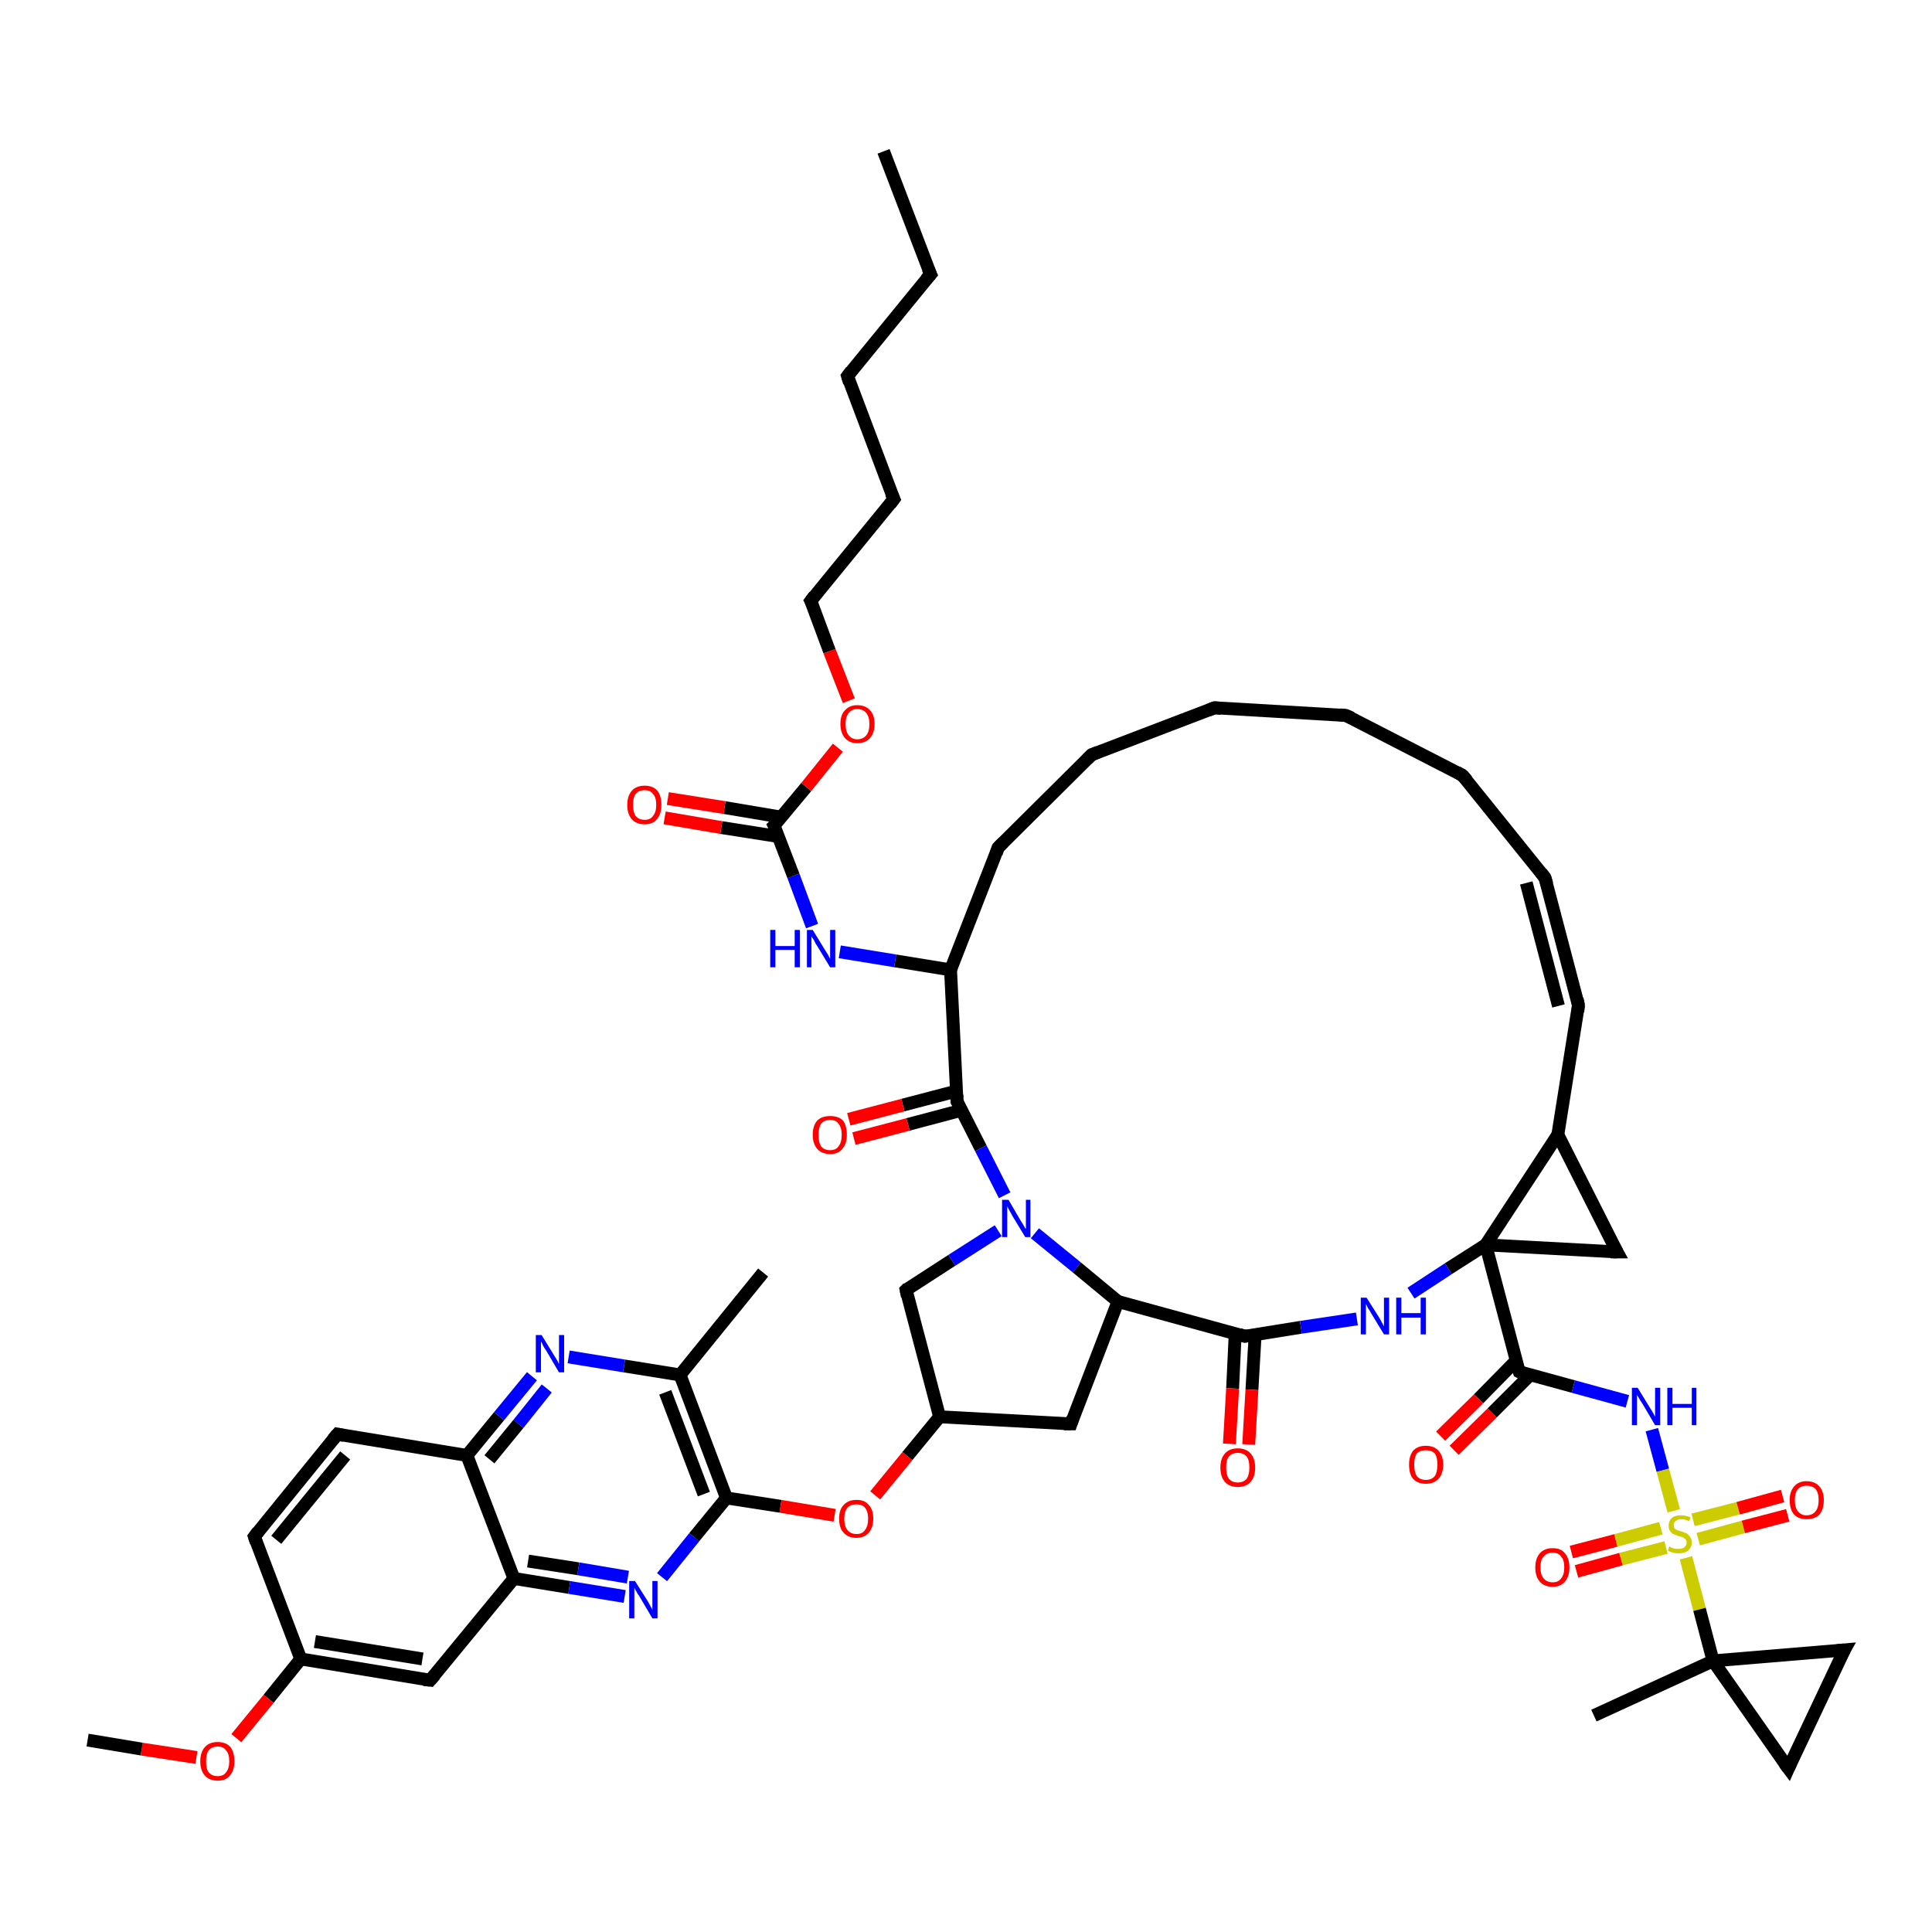 <?xml version='1.0' encoding='iso-8859-1'?>
<svg version='1.1' baseProfile='full'
              xmlns='http://www.w3.org/2000/svg'
                      xmlns:rdkit='http://www.rdkit.org/xml'
                      xmlns:xlink='http://www.w3.org/1999/xlink'
                  xml:space='preserve'
width='300px' height='300px' viewBox='0 0 300 300'>
<!-- END OF HEADER -->
<rect style='opacity:1.0;fill:#FFFFFF;stroke:none' width='300.0' height='300.0' x='0.0' y='0.0'> </rect>
<path class='bond-0 atom-0 atom-1' d='M 112.8,232.6 L 105.6,213.5' style='fill:none;fill-rule:evenodd;stroke:#000000;stroke-width:2.0px;stroke-linecap:butt;stroke-linejoin:miter;stroke-opacity:1' />
<path class='bond-0 atom-0 atom-1' d='M 109.3,232.0 L 103.3,216.2' style='fill:none;fill-rule:evenodd;stroke:#000000;stroke-width:2.0px;stroke-linecap:butt;stroke-linejoin:miter;stroke-opacity:1' />
<path class='bond-1 atom-1 atom-2' d='M 105.6,213.5 L 118.5,197.6' style='fill:none;fill-rule:evenodd;stroke:#000000;stroke-width:2.0px;stroke-linecap:butt;stroke-linejoin:miter;stroke-opacity:1' />
<path class='bond-2 atom-1 atom-3' d='M 105.6,213.5 L 96.9,212.1' style='fill:none;fill-rule:evenodd;stroke:#000000;stroke-width:2.0px;stroke-linecap:butt;stroke-linejoin:miter;stroke-opacity:1' />
<path class='bond-2 atom-1 atom-3' d='M 96.9,212.1 L 88.3,210.7' style='fill:none;fill-rule:evenodd;stroke:#0000FF;stroke-width:2.0px;stroke-linecap:butt;stroke-linejoin:miter;stroke-opacity:1' />
<path class='bond-3 atom-3 atom-4' d='M 82.6,213.7 L 77.5,219.9' style='fill:none;fill-rule:evenodd;stroke:#0000FF;stroke-width:2.0px;stroke-linecap:butt;stroke-linejoin:miter;stroke-opacity:1' />
<path class='bond-3 atom-3 atom-4' d='M 77.5,219.9 L 72.5,226.0' style='fill:none;fill-rule:evenodd;stroke:#000000;stroke-width:2.0px;stroke-linecap:butt;stroke-linejoin:miter;stroke-opacity:1' />
<path class='bond-3 atom-3 atom-4' d='M 84.9,215.6 L 80.5,221.1' style='fill:none;fill-rule:evenodd;stroke:#0000FF;stroke-width:2.0px;stroke-linecap:butt;stroke-linejoin:miter;stroke-opacity:1' />
<path class='bond-3 atom-3 atom-4' d='M 80.5,221.1 L 76.0,226.6' style='fill:none;fill-rule:evenodd;stroke:#000000;stroke-width:2.0px;stroke-linecap:butt;stroke-linejoin:miter;stroke-opacity:1' />
<path class='bond-4 atom-4 atom-5' d='M 72.5,226.0 L 79.8,245.1' style='fill:none;fill-rule:evenodd;stroke:#000000;stroke-width:2.0px;stroke-linecap:butt;stroke-linejoin:miter;stroke-opacity:1' />
<path class='bond-5 atom-5 atom-6' d='M 79.8,245.1 L 66.8,260.9' style='fill:none;fill-rule:evenodd;stroke:#000000;stroke-width:2.0px;stroke-linecap:butt;stroke-linejoin:miter;stroke-opacity:1' />
<path class='bond-6 atom-6 atom-7' d='M 66.8,260.9 L 46.7,257.6' style='fill:none;fill-rule:evenodd;stroke:#000000;stroke-width:2.0px;stroke-linecap:butt;stroke-linejoin:miter;stroke-opacity:1' />
<path class='bond-6 atom-6 atom-7' d='M 65.6,257.6 L 48.9,254.9' style='fill:none;fill-rule:evenodd;stroke:#000000;stroke-width:2.0px;stroke-linecap:butt;stroke-linejoin:miter;stroke-opacity:1' />
<path class='bond-7 atom-7 atom-8' d='M 46.7,257.6 L 39.5,238.6' style='fill:none;fill-rule:evenodd;stroke:#000000;stroke-width:2.0px;stroke-linecap:butt;stroke-linejoin:miter;stroke-opacity:1' />
<path class='bond-8 atom-8 atom-9' d='M 39.5,238.6 L 52.4,222.7' style='fill:none;fill-rule:evenodd;stroke:#000000;stroke-width:2.0px;stroke-linecap:butt;stroke-linejoin:miter;stroke-opacity:1' />
<path class='bond-8 atom-8 atom-9' d='M 42.9,239.1 L 53.6,226.0' style='fill:none;fill-rule:evenodd;stroke:#000000;stroke-width:2.0px;stroke-linecap:butt;stroke-linejoin:miter;stroke-opacity:1' />
<path class='bond-9 atom-7 atom-10' d='M 46.7,257.6 L 41.7,263.8' style='fill:none;fill-rule:evenodd;stroke:#000000;stroke-width:2.0px;stroke-linecap:butt;stroke-linejoin:miter;stroke-opacity:1' />
<path class='bond-9 atom-7 atom-10' d='M 41.7,263.8 L 36.7,269.9' style='fill:none;fill-rule:evenodd;stroke:#FF0000;stroke-width:2.0px;stroke-linecap:butt;stroke-linejoin:miter;stroke-opacity:1' />
<path class='bond-10 atom-10 atom-11' d='M 30.5,272.9 L 22.0,271.6' style='fill:none;fill-rule:evenodd;stroke:#FF0000;stroke-width:2.0px;stroke-linecap:butt;stroke-linejoin:miter;stroke-opacity:1' />
<path class='bond-10 atom-10 atom-11' d='M 22.0,271.6 L 13.6,270.2' style='fill:none;fill-rule:evenodd;stroke:#000000;stroke-width:2.0px;stroke-linecap:butt;stroke-linejoin:miter;stroke-opacity:1' />
<path class='bond-11 atom-5 atom-12' d='M 79.8,245.1 L 88.4,246.5' style='fill:none;fill-rule:evenodd;stroke:#000000;stroke-width:2.0px;stroke-linecap:butt;stroke-linejoin:miter;stroke-opacity:1' />
<path class='bond-11 atom-5 atom-12' d='M 88.4,246.5 L 97.0,247.9' style='fill:none;fill-rule:evenodd;stroke:#0000FF;stroke-width:2.0px;stroke-linecap:butt;stroke-linejoin:miter;stroke-opacity:1' />
<path class='bond-11 atom-5 atom-12' d='M 82.0,242.4 L 89.8,243.6' style='fill:none;fill-rule:evenodd;stroke:#000000;stroke-width:2.0px;stroke-linecap:butt;stroke-linejoin:miter;stroke-opacity:1' />
<path class='bond-11 atom-5 atom-12' d='M 89.8,243.6 L 97.5,244.9' style='fill:none;fill-rule:evenodd;stroke:#0000FF;stroke-width:2.0px;stroke-linecap:butt;stroke-linejoin:miter;stroke-opacity:1' />
<path class='bond-12 atom-0 atom-13' d='M 112.8,232.6 L 121.2,233.9' style='fill:none;fill-rule:evenodd;stroke:#000000;stroke-width:2.0px;stroke-linecap:butt;stroke-linejoin:miter;stroke-opacity:1' />
<path class='bond-12 atom-0 atom-13' d='M 121.2,233.9 L 129.6,235.3' style='fill:none;fill-rule:evenodd;stroke:#FF0000;stroke-width:2.0px;stroke-linecap:butt;stroke-linejoin:miter;stroke-opacity:1' />
<path class='bond-13 atom-13 atom-14' d='M 135.9,232.2 L 140.9,226.1' style='fill:none;fill-rule:evenodd;stroke:#FF0000;stroke-width:2.0px;stroke-linecap:butt;stroke-linejoin:miter;stroke-opacity:1' />
<path class='bond-13 atom-13 atom-14' d='M 140.9,226.1 L 145.9,220.0' style='fill:none;fill-rule:evenodd;stroke:#000000;stroke-width:2.0px;stroke-linecap:butt;stroke-linejoin:miter;stroke-opacity:1' />
<path class='bond-14 atom-14 atom-15' d='M 145.9,220.0 L 166.3,221.1' style='fill:none;fill-rule:evenodd;stroke:#000000;stroke-width:2.0px;stroke-linecap:butt;stroke-linejoin:miter;stroke-opacity:1' />
<path class='bond-15 atom-15 atom-16' d='M 166.3,221.1 L 173.6,202.1' style='fill:none;fill-rule:evenodd;stroke:#000000;stroke-width:2.0px;stroke-linecap:butt;stroke-linejoin:miter;stroke-opacity:1' />
<path class='bond-16 atom-16 atom-17' d='M 173.6,202.1 L 193.3,207.5' style='fill:none;fill-rule:evenodd;stroke:#000000;stroke-width:2.0px;stroke-linecap:butt;stroke-linejoin:miter;stroke-opacity:1' />
<path class='bond-17 atom-17 atom-18' d='M 193.3,207.5 L 202.0,206.1' style='fill:none;fill-rule:evenodd;stroke:#000000;stroke-width:2.0px;stroke-linecap:butt;stroke-linejoin:miter;stroke-opacity:1' />
<path class='bond-17 atom-17 atom-18' d='M 202.0,206.1 L 210.7,204.8' style='fill:none;fill-rule:evenodd;stroke:#0000FF;stroke-width:2.0px;stroke-linecap:butt;stroke-linejoin:miter;stroke-opacity:1' />
<path class='bond-18 atom-18 atom-19' d='M 219.1,200.8 L 224.9,197.0' style='fill:none;fill-rule:evenodd;stroke:#0000FF;stroke-width:2.0px;stroke-linecap:butt;stroke-linejoin:miter;stroke-opacity:1' />
<path class='bond-18 atom-18 atom-19' d='M 224.9,197.0 L 230.7,193.3' style='fill:none;fill-rule:evenodd;stroke:#000000;stroke-width:2.0px;stroke-linecap:butt;stroke-linejoin:miter;stroke-opacity:1' />
<path class='bond-19 atom-19 atom-20' d='M 230.7,193.3 L 235.9,213.0' style='fill:none;fill-rule:evenodd;stroke:#000000;stroke-width:2.0px;stroke-linecap:butt;stroke-linejoin:miter;stroke-opacity:1' />
<path class='bond-20 atom-20 atom-21' d='M 235.9,213.0 L 244.3,215.3' style='fill:none;fill-rule:evenodd;stroke:#000000;stroke-width:2.0px;stroke-linecap:butt;stroke-linejoin:miter;stroke-opacity:1' />
<path class='bond-20 atom-20 atom-21' d='M 244.3,215.3 L 252.7,217.6' style='fill:none;fill-rule:evenodd;stroke:#0000FF;stroke-width:2.0px;stroke-linecap:butt;stroke-linejoin:miter;stroke-opacity:1' />
<path class='bond-21 atom-21 atom-22' d='M 256.5,222.0 L 258.2,228.3' style='fill:none;fill-rule:evenodd;stroke:#0000FF;stroke-width:2.0px;stroke-linecap:butt;stroke-linejoin:miter;stroke-opacity:1' />
<path class='bond-21 atom-21 atom-22' d='M 258.2,228.3 L 259.9,234.6' style='fill:none;fill-rule:evenodd;stroke:#CCCC00;stroke-width:2.0px;stroke-linecap:butt;stroke-linejoin:miter;stroke-opacity:1' />
<path class='bond-22 atom-22 atom-23' d='M 261.8,241.9 L 263.9,249.9' style='fill:none;fill-rule:evenodd;stroke:#CCCC00;stroke-width:2.0px;stroke-linecap:butt;stroke-linejoin:miter;stroke-opacity:1' />
<path class='bond-22 atom-22 atom-23' d='M 263.9,249.9 L 266.0,257.9' style='fill:none;fill-rule:evenodd;stroke:#000000;stroke-width:2.0px;stroke-linecap:butt;stroke-linejoin:miter;stroke-opacity:1' />
<path class='bond-23 atom-23 atom-24' d='M 266.0,257.9 L 277.7,274.6' style='fill:none;fill-rule:evenodd;stroke:#000000;stroke-width:2.0px;stroke-linecap:butt;stroke-linejoin:miter;stroke-opacity:1' />
<path class='bond-24 atom-24 atom-25' d='M 277.7,274.6 L 286.4,256.2' style='fill:none;fill-rule:evenodd;stroke:#000000;stroke-width:2.0px;stroke-linecap:butt;stroke-linejoin:miter;stroke-opacity:1' />
<path class='bond-25 atom-23 atom-26' d='M 266.0,257.9 L 247.5,266.4' style='fill:none;fill-rule:evenodd;stroke:#000000;stroke-width:2.0px;stroke-linecap:butt;stroke-linejoin:miter;stroke-opacity:1' />
<path class='bond-26 atom-22 atom-27' d='M 257.9,237.3 L 250.9,239.2' style='fill:none;fill-rule:evenodd;stroke:#CCCC00;stroke-width:2.0px;stroke-linecap:butt;stroke-linejoin:miter;stroke-opacity:1' />
<path class='bond-26 atom-22 atom-27' d='M 250.9,239.2 L 244.0,241.0' style='fill:none;fill-rule:evenodd;stroke:#FF0000;stroke-width:2.0px;stroke-linecap:butt;stroke-linejoin:miter;stroke-opacity:1' />
<path class='bond-26 atom-22 atom-27' d='M 258.7,240.3 L 251.7,242.1' style='fill:none;fill-rule:evenodd;stroke:#CCCC00;stroke-width:2.0px;stroke-linecap:butt;stroke-linejoin:miter;stroke-opacity:1' />
<path class='bond-26 atom-22 atom-27' d='M 251.7,242.1 L 244.8,244.0' style='fill:none;fill-rule:evenodd;stroke:#FF0000;stroke-width:2.0px;stroke-linecap:butt;stroke-linejoin:miter;stroke-opacity:1' />
<path class='bond-27 atom-22 atom-28' d='M 263.7,239.0 L 270.7,237.1' style='fill:none;fill-rule:evenodd;stroke:#CCCC00;stroke-width:2.0px;stroke-linecap:butt;stroke-linejoin:miter;stroke-opacity:1' />
<path class='bond-27 atom-22 atom-28' d='M 270.7,237.1 L 277.6,235.3' style='fill:none;fill-rule:evenodd;stroke:#FF0000;stroke-width:2.0px;stroke-linecap:butt;stroke-linejoin:miter;stroke-opacity:1' />
<path class='bond-27 atom-22 atom-28' d='M 262.9,236.0 L 269.9,234.2' style='fill:none;fill-rule:evenodd;stroke:#CCCC00;stroke-width:2.0px;stroke-linecap:butt;stroke-linejoin:miter;stroke-opacity:1' />
<path class='bond-27 atom-22 atom-28' d='M 269.9,234.2 L 276.8,232.3' style='fill:none;fill-rule:evenodd;stroke:#FF0000;stroke-width:2.0px;stroke-linecap:butt;stroke-linejoin:miter;stroke-opacity:1' />
<path class='bond-28 atom-20 atom-29' d='M 235.4,211.3 L 229.6,217.2' style='fill:none;fill-rule:evenodd;stroke:#000000;stroke-width:2.0px;stroke-linecap:butt;stroke-linejoin:miter;stroke-opacity:1' />
<path class='bond-28 atom-20 atom-29' d='M 229.6,217.2 L 223.7,223.0' style='fill:none;fill-rule:evenodd;stroke:#FF0000;stroke-width:2.0px;stroke-linecap:butt;stroke-linejoin:miter;stroke-opacity:1' />
<path class='bond-28 atom-20 atom-29' d='M 237.6,213.5 L 231.7,219.4' style='fill:none;fill-rule:evenodd;stroke:#000000;stroke-width:2.0px;stroke-linecap:butt;stroke-linejoin:miter;stroke-opacity:1' />
<path class='bond-28 atom-20 atom-29' d='M 231.7,219.4 L 225.8,225.2' style='fill:none;fill-rule:evenodd;stroke:#FF0000;stroke-width:2.0px;stroke-linecap:butt;stroke-linejoin:miter;stroke-opacity:1' />
<path class='bond-29 atom-19 atom-30' d='M 230.7,193.3 L 241.9,176.2' style='fill:none;fill-rule:evenodd;stroke:#000000;stroke-width:2.0px;stroke-linecap:butt;stroke-linejoin:miter;stroke-opacity:1' />
<path class='bond-30 atom-30 atom-31' d='M 241.9,176.2 L 245.1,156.1' style='fill:none;fill-rule:evenodd;stroke:#000000;stroke-width:2.0px;stroke-linecap:butt;stroke-linejoin:miter;stroke-opacity:1' />
<path class='bond-31 atom-31 atom-32' d='M 245.1,156.1 L 239.9,136.3' style='fill:none;fill-rule:evenodd;stroke:#000000;stroke-width:2.0px;stroke-linecap:butt;stroke-linejoin:miter;stroke-opacity:1' />
<path class='bond-31 atom-31 atom-32' d='M 242.0,156.2 L 237.0,137.1' style='fill:none;fill-rule:evenodd;stroke:#000000;stroke-width:2.0px;stroke-linecap:butt;stroke-linejoin:miter;stroke-opacity:1' />
<path class='bond-32 atom-32 atom-33' d='M 239.9,136.3 L 227.1,120.4' style='fill:none;fill-rule:evenodd;stroke:#000000;stroke-width:2.0px;stroke-linecap:butt;stroke-linejoin:miter;stroke-opacity:1' />
<path class='bond-33 atom-33 atom-34' d='M 227.1,120.4 L 209.0,111.1' style='fill:none;fill-rule:evenodd;stroke:#000000;stroke-width:2.0px;stroke-linecap:butt;stroke-linejoin:miter;stroke-opacity:1' />
<path class='bond-34 atom-34 atom-35' d='M 209.0,111.1 L 188.6,109.9' style='fill:none;fill-rule:evenodd;stroke:#000000;stroke-width:2.0px;stroke-linecap:butt;stroke-linejoin:miter;stroke-opacity:1' />
<path class='bond-35 atom-35 atom-36' d='M 188.6,109.9 L 169.5,117.2' style='fill:none;fill-rule:evenodd;stroke:#000000;stroke-width:2.0px;stroke-linecap:butt;stroke-linejoin:miter;stroke-opacity:1' />
<path class='bond-36 atom-36 atom-37' d='M 169.5,117.2 L 155.0,131.6' style='fill:none;fill-rule:evenodd;stroke:#000000;stroke-width:2.0px;stroke-linecap:butt;stroke-linejoin:miter;stroke-opacity:1' />
<path class='bond-37 atom-37 atom-38' d='M 155.0,131.6 L 147.6,150.6' style='fill:none;fill-rule:evenodd;stroke:#000000;stroke-width:2.0px;stroke-linecap:butt;stroke-linejoin:miter;stroke-opacity:1' />
<path class='bond-38 atom-38 atom-39' d='M 147.6,150.6 L 148.6,171.0' style='fill:none;fill-rule:evenodd;stroke:#000000;stroke-width:2.0px;stroke-linecap:butt;stroke-linejoin:miter;stroke-opacity:1' />
<path class='bond-39 atom-39 atom-40' d='M 148.6,171.0 L 152.3,178.3' style='fill:none;fill-rule:evenodd;stroke:#000000;stroke-width:2.0px;stroke-linecap:butt;stroke-linejoin:miter;stroke-opacity:1' />
<path class='bond-39 atom-39 atom-40' d='M 152.3,178.3 L 156.0,185.6' style='fill:none;fill-rule:evenodd;stroke:#0000FF;stroke-width:2.0px;stroke-linecap:butt;stroke-linejoin:miter;stroke-opacity:1' />
<path class='bond-40 atom-40 atom-41' d='M 155.0,191.1 L 147.8,195.7' style='fill:none;fill-rule:evenodd;stroke:#0000FF;stroke-width:2.0px;stroke-linecap:butt;stroke-linejoin:miter;stroke-opacity:1' />
<path class='bond-40 atom-40 atom-41' d='M 147.8,195.7 L 140.7,200.3' style='fill:none;fill-rule:evenodd;stroke:#000000;stroke-width:2.0px;stroke-linecap:butt;stroke-linejoin:miter;stroke-opacity:1' />
<path class='bond-41 atom-39 atom-42' d='M 148.6,169.4 L 140.2,171.6' style='fill:none;fill-rule:evenodd;stroke:#000000;stroke-width:2.0px;stroke-linecap:butt;stroke-linejoin:miter;stroke-opacity:1' />
<path class='bond-41 atom-39 atom-42' d='M 140.2,171.6 L 131.8,173.8' style='fill:none;fill-rule:evenodd;stroke:#FF0000;stroke-width:2.0px;stroke-linecap:butt;stroke-linejoin:miter;stroke-opacity:1' />
<path class='bond-41 atom-39 atom-42' d='M 149.3,172.4 L 141.0,174.6' style='fill:none;fill-rule:evenodd;stroke:#000000;stroke-width:2.0px;stroke-linecap:butt;stroke-linejoin:miter;stroke-opacity:1' />
<path class='bond-41 atom-39 atom-42' d='M 141.0,174.6 L 132.6,176.8' style='fill:none;fill-rule:evenodd;stroke:#FF0000;stroke-width:2.0px;stroke-linecap:butt;stroke-linejoin:miter;stroke-opacity:1' />
<path class='bond-42 atom-38 atom-43' d='M 147.6,150.6 L 139.0,149.2' style='fill:none;fill-rule:evenodd;stroke:#000000;stroke-width:2.0px;stroke-linecap:butt;stroke-linejoin:miter;stroke-opacity:1' />
<path class='bond-42 atom-38 atom-43' d='M 139.0,149.2 L 130.4,147.8' style='fill:none;fill-rule:evenodd;stroke:#0000FF;stroke-width:2.0px;stroke-linecap:butt;stroke-linejoin:miter;stroke-opacity:1' />
<path class='bond-43 atom-43 atom-44' d='M 126.1,143.8 L 123.2,136.0' style='fill:none;fill-rule:evenodd;stroke:#0000FF;stroke-width:2.0px;stroke-linecap:butt;stroke-linejoin:miter;stroke-opacity:1' />
<path class='bond-43 atom-43 atom-44' d='M 123.2,136.0 L 120.2,128.2' style='fill:none;fill-rule:evenodd;stroke:#000000;stroke-width:2.0px;stroke-linecap:butt;stroke-linejoin:miter;stroke-opacity:1' />
<path class='bond-44 atom-44 atom-45' d='M 121.4,126.9 L 112.5,125.4' style='fill:none;fill-rule:evenodd;stroke:#000000;stroke-width:2.0px;stroke-linecap:butt;stroke-linejoin:miter;stroke-opacity:1' />
<path class='bond-44 atom-44 atom-45' d='M 112.5,125.4 L 103.7,124.0' style='fill:none;fill-rule:evenodd;stroke:#FF0000;stroke-width:2.0px;stroke-linecap:butt;stroke-linejoin:miter;stroke-opacity:1' />
<path class='bond-44 atom-44 atom-45' d='M 120.9,129.9 L 112.0,128.5' style='fill:none;fill-rule:evenodd;stroke:#000000;stroke-width:2.0px;stroke-linecap:butt;stroke-linejoin:miter;stroke-opacity:1' />
<path class='bond-44 atom-44 atom-45' d='M 112.0,128.5 L 103.2,127.0' style='fill:none;fill-rule:evenodd;stroke:#FF0000;stroke-width:2.0px;stroke-linecap:butt;stroke-linejoin:miter;stroke-opacity:1' />
<path class='bond-45 atom-44 atom-46' d='M 120.2,128.2 L 125.2,122.2' style='fill:none;fill-rule:evenodd;stroke:#000000;stroke-width:2.0px;stroke-linecap:butt;stroke-linejoin:miter;stroke-opacity:1' />
<path class='bond-45 atom-44 atom-46' d='M 125.2,122.2 L 130.1,116.1' style='fill:none;fill-rule:evenodd;stroke:#FF0000;stroke-width:2.0px;stroke-linecap:butt;stroke-linejoin:miter;stroke-opacity:1' />
<path class='bond-46 atom-46 atom-47' d='M 131.8,108.8 L 128.8,101.1' style='fill:none;fill-rule:evenodd;stroke:#FF0000;stroke-width:2.0px;stroke-linecap:butt;stroke-linejoin:miter;stroke-opacity:1' />
<path class='bond-46 atom-46 atom-47' d='M 128.8,101.1 L 125.9,93.3' style='fill:none;fill-rule:evenodd;stroke:#000000;stroke-width:2.0px;stroke-linecap:butt;stroke-linejoin:miter;stroke-opacity:1' />
<path class='bond-47 atom-47 atom-48' d='M 125.9,93.3 L 138.8,77.5' style='fill:none;fill-rule:evenodd;stroke:#000000;stroke-width:2.0px;stroke-linecap:butt;stroke-linejoin:miter;stroke-opacity:1' />
<path class='bond-48 atom-48 atom-49' d='M 138.8,77.5 L 131.6,58.4' style='fill:none;fill-rule:evenodd;stroke:#000000;stroke-width:2.0px;stroke-linecap:butt;stroke-linejoin:miter;stroke-opacity:1' />
<path class='bond-49 atom-49 atom-50' d='M 131.6,58.4 L 144.5,42.6' style='fill:none;fill-rule:evenodd;stroke:#000000;stroke-width:2.0px;stroke-linecap:butt;stroke-linejoin:miter;stroke-opacity:1' />
<path class='bond-50 atom-50 atom-51' d='M 144.5,42.6 L 137.2,23.5' style='fill:none;fill-rule:evenodd;stroke:#000000;stroke-width:2.0px;stroke-linecap:butt;stroke-linejoin:miter;stroke-opacity:1' />
<path class='bond-51 atom-30 atom-52' d='M 241.9,176.2 L 251.1,194.4' style='fill:none;fill-rule:evenodd;stroke:#000000;stroke-width:2.0px;stroke-linecap:butt;stroke-linejoin:miter;stroke-opacity:1' />
<path class='bond-52 atom-17 atom-53' d='M 191.8,207.1 L 191.4,215.6' style='fill:none;fill-rule:evenodd;stroke:#000000;stroke-width:2.0px;stroke-linecap:butt;stroke-linejoin:miter;stroke-opacity:1' />
<path class='bond-52 atom-17 atom-53' d='M 191.4,215.6 L 190.9,224.2' style='fill:none;fill-rule:evenodd;stroke:#FF0000;stroke-width:2.0px;stroke-linecap:butt;stroke-linejoin:miter;stroke-opacity:1' />
<path class='bond-52 atom-17 atom-53' d='M 194.9,207.2 L 194.4,215.8' style='fill:none;fill-rule:evenodd;stroke:#000000;stroke-width:2.0px;stroke-linecap:butt;stroke-linejoin:miter;stroke-opacity:1' />
<path class='bond-52 atom-17 atom-53' d='M 194.4,215.8 L 193.9,224.3' style='fill:none;fill-rule:evenodd;stroke:#FF0000;stroke-width:2.0px;stroke-linecap:butt;stroke-linejoin:miter;stroke-opacity:1' />
<path class='bond-53 atom-9 atom-4' d='M 52.4,222.7 L 72.5,226.0' style='fill:none;fill-rule:evenodd;stroke:#000000;stroke-width:2.0px;stroke-linecap:butt;stroke-linejoin:miter;stroke-opacity:1' />
<path class='bond-54 atom-12 atom-0' d='M 102.8,244.9 L 107.8,238.7' style='fill:none;fill-rule:evenodd;stroke:#0000FF;stroke-width:2.0px;stroke-linecap:butt;stroke-linejoin:miter;stroke-opacity:1' />
<path class='bond-54 atom-12 atom-0' d='M 107.8,238.7 L 112.8,232.6' style='fill:none;fill-rule:evenodd;stroke:#000000;stroke-width:2.0px;stroke-linecap:butt;stroke-linejoin:miter;stroke-opacity:1' />
<path class='bond-55 atom-25 atom-23' d='M 286.4,256.2 L 266.0,257.9' style='fill:none;fill-rule:evenodd;stroke:#000000;stroke-width:2.0px;stroke-linecap:butt;stroke-linejoin:miter;stroke-opacity:1' />
<path class='bond-56 atom-41 atom-14' d='M 140.7,200.3 L 145.9,220.0' style='fill:none;fill-rule:evenodd;stroke:#000000;stroke-width:2.0px;stroke-linecap:butt;stroke-linejoin:miter;stroke-opacity:1' />
<path class='bond-57 atom-40 atom-16' d='M 160.7,191.5 L 167.2,196.8' style='fill:none;fill-rule:evenodd;stroke:#0000FF;stroke-width:2.0px;stroke-linecap:butt;stroke-linejoin:miter;stroke-opacity:1' />
<path class='bond-57 atom-40 atom-16' d='M 167.2,196.8 L 173.6,202.1' style='fill:none;fill-rule:evenodd;stroke:#000000;stroke-width:2.0px;stroke-linecap:butt;stroke-linejoin:miter;stroke-opacity:1' />
<path class='bond-58 atom-52 atom-19' d='M 251.1,194.4 L 230.7,193.3' style='fill:none;fill-rule:evenodd;stroke:#000000;stroke-width:2.0px;stroke-linecap:butt;stroke-linejoin:miter;stroke-opacity:1' />
<path d='M 67.5,260.1 L 66.8,260.9 L 65.8,260.8' style='fill:none;stroke:#000000;stroke-width:2.0px;stroke-linecap:butt;stroke-linejoin:miter;stroke-opacity:1;' />
<path d='M 39.8,239.5 L 39.5,238.6 L 40.1,237.8' style='fill:none;stroke:#000000;stroke-width:2.0px;stroke-linecap:butt;stroke-linejoin:miter;stroke-opacity:1;' />
<path d='M 51.7,223.5 L 52.4,222.7 L 53.4,222.9' style='fill:none;stroke:#000000;stroke-width:2.0px;stroke-linecap:butt;stroke-linejoin:miter;stroke-opacity:1;' />
<path d='M 165.2,221.1 L 166.3,221.1 L 166.6,220.2' style='fill:none;stroke:#000000;stroke-width:2.0px;stroke-linecap:butt;stroke-linejoin:miter;stroke-opacity:1;' />
<path d='M 192.4,207.2 L 193.3,207.5 L 193.8,207.4' style='fill:none;stroke:#000000;stroke-width:2.0px;stroke-linecap:butt;stroke-linejoin:miter;stroke-opacity:1;' />
<path d='M 235.6,212.1 L 235.9,213.0 L 236.3,213.2' style='fill:none;stroke:#000000;stroke-width:2.0px;stroke-linecap:butt;stroke-linejoin:miter;stroke-opacity:1;' />
<path d='M 277.1,273.8 L 277.7,274.6 L 278.1,273.7' style='fill:none;stroke:#000000;stroke-width:2.0px;stroke-linecap:butt;stroke-linejoin:miter;stroke-opacity:1;' />
<path d='M 285.9,257.1 L 286.4,256.2 L 285.3,256.3' style='fill:none;stroke:#000000;stroke-width:2.0px;stroke-linecap:butt;stroke-linejoin:miter;stroke-opacity:1;' />
<path d='M 245.0,157.1 L 245.1,156.1 L 244.9,155.1' style='fill:none;stroke:#000000;stroke-width:2.0px;stroke-linecap:butt;stroke-linejoin:miter;stroke-opacity:1;' />
<path d='M 240.2,137.3 L 239.9,136.3 L 239.3,135.5' style='fill:none;stroke:#000000;stroke-width:2.0px;stroke-linecap:butt;stroke-linejoin:miter;stroke-opacity:1;' />
<path d='M 227.8,121.2 L 227.1,120.4 L 226.2,119.9' style='fill:none;stroke:#000000;stroke-width:2.0px;stroke-linecap:butt;stroke-linejoin:miter;stroke-opacity:1;' />
<path d='M 209.9,111.5 L 209.0,111.1 L 208.0,111.0' style='fill:none;stroke:#000000;stroke-width:2.0px;stroke-linecap:butt;stroke-linejoin:miter;stroke-opacity:1;' />
<path d='M 189.6,110.0 L 188.6,109.9 L 187.6,110.3' style='fill:none;stroke:#000000;stroke-width:2.0px;stroke-linecap:butt;stroke-linejoin:miter;stroke-opacity:1;' />
<path d='M 170.5,116.8 L 169.5,117.2 L 168.8,117.9' style='fill:none;stroke:#000000;stroke-width:2.0px;stroke-linecap:butt;stroke-linejoin:miter;stroke-opacity:1;' />
<path d='M 155.8,130.8 L 155.0,131.6 L 154.7,132.5' style='fill:none;stroke:#000000;stroke-width:2.0px;stroke-linecap:butt;stroke-linejoin:miter;stroke-opacity:1;' />
<path d='M 148.6,170.0 L 148.6,171.0 L 148.8,171.3' style='fill:none;stroke:#000000;stroke-width:2.0px;stroke-linecap:butt;stroke-linejoin:miter;stroke-opacity:1;' />
<path d='M 141.0,200.0 L 140.7,200.3 L 140.9,201.3' style='fill:none;stroke:#000000;stroke-width:2.0px;stroke-linecap:butt;stroke-linejoin:miter;stroke-opacity:1;' />
<path d='M 120.4,128.6 L 120.2,128.2 L 120.5,127.9' style='fill:none;stroke:#000000;stroke-width:2.0px;stroke-linecap:butt;stroke-linejoin:miter;stroke-opacity:1;' />
<path d='M 126.1,93.7 L 125.9,93.3 L 126.5,92.5' style='fill:none;stroke:#000000;stroke-width:2.0px;stroke-linecap:butt;stroke-linejoin:miter;stroke-opacity:1;' />
<path d='M 138.2,78.3 L 138.8,77.5 L 138.4,76.6' style='fill:none;stroke:#000000;stroke-width:2.0px;stroke-linecap:butt;stroke-linejoin:miter;stroke-opacity:1;' />
<path d='M 131.9,59.4 L 131.6,58.4 L 132.2,57.6' style='fill:none;stroke:#000000;stroke-width:2.0px;stroke-linecap:butt;stroke-linejoin:miter;stroke-opacity:1;' />
<path d='M 143.8,43.4 L 144.5,42.6 L 144.1,41.7' style='fill:none;stroke:#000000;stroke-width:2.0px;stroke-linecap:butt;stroke-linejoin:miter;stroke-opacity:1;' />
<path d='M 250.6,193.5 L 251.1,194.4 L 250.1,194.4' style='fill:none;stroke:#000000;stroke-width:2.0px;stroke-linecap:butt;stroke-linejoin:miter;stroke-opacity:1;' />
<path class='atom-3' d='M 84.1 207.3
L 86.0 210.4
Q 86.2 210.7, 86.5 211.2
Q 86.8 211.8, 86.8 211.8
L 86.8 207.3
L 87.6 207.3
L 87.6 213.1
L 86.8 213.1
L 84.8 209.7
Q 84.5 209.3, 84.3 208.9
Q 84.1 208.4, 84.0 208.3
L 84.0 213.1
L 83.2 213.1
L 83.2 207.3
L 84.1 207.3
' fill='#0000FF'/>
<path class='atom-10' d='M 31.1 273.5
Q 31.1 272.1, 31.8 271.3
Q 32.5 270.5, 33.8 270.5
Q 35.1 270.5, 35.8 271.3
Q 36.4 272.1, 36.4 273.5
Q 36.4 274.9, 35.7 275.7
Q 35.1 276.5, 33.8 276.5
Q 32.5 276.5, 31.8 275.7
Q 31.1 274.9, 31.1 273.5
M 33.8 275.8
Q 34.7 275.8, 35.1 275.2
Q 35.6 274.6, 35.6 273.5
Q 35.6 272.3, 35.1 271.8
Q 34.7 271.2, 33.8 271.2
Q 32.9 271.2, 32.4 271.8
Q 32.0 272.3, 32.0 273.5
Q 32.0 274.7, 32.4 275.2
Q 32.9 275.8, 33.8 275.8
' fill='#FF0000'/>
<path class='atom-12' d='M 98.6 245.5
L 100.5 248.5
Q 100.7 248.8, 101.0 249.4
Q 101.3 249.9, 101.3 250.0
L 101.3 245.5
L 102.1 245.5
L 102.1 251.3
L 101.3 251.3
L 99.3 247.9
Q 99.0 247.5, 98.8 247.1
Q 98.5 246.6, 98.5 246.5
L 98.5 251.3
L 97.7 251.3
L 97.7 245.5
L 98.6 245.5
' fill='#0000FF'/>
<path class='atom-13' d='M 130.3 235.8
Q 130.3 234.4, 131.0 233.7
Q 131.7 232.9, 133.0 232.9
Q 134.3 232.9, 134.9 233.7
Q 135.6 234.4, 135.6 235.8
Q 135.6 237.2, 134.9 238.0
Q 134.2 238.8, 133.0 238.8
Q 131.7 238.8, 131.0 238.0
Q 130.3 237.3, 130.3 235.8
M 133.0 238.2
Q 133.9 238.2, 134.3 237.6
Q 134.8 237.0, 134.8 235.8
Q 134.8 234.7, 134.3 234.1
Q 133.9 233.6, 133.0 233.6
Q 132.1 233.6, 131.6 234.1
Q 131.1 234.7, 131.1 235.8
Q 131.1 237.0, 131.6 237.6
Q 132.1 238.2, 133.0 238.2
' fill='#FF0000'/>
<path class='atom-18' d='M 212.2 201.5
L 214.1 204.5
Q 214.3 204.8, 214.6 205.4
Q 214.9 205.9, 214.9 206.0
L 214.9 201.5
L 215.7 201.5
L 215.7 207.2
L 214.9 207.2
L 212.9 203.9
Q 212.7 203.5, 212.4 203.1
Q 212.2 202.6, 212.1 202.5
L 212.1 207.2
L 211.3 207.2
L 211.3 201.5
L 212.2 201.5
' fill='#0000FF'/>
<path class='atom-18' d='M 216.8 201.5
L 217.6 201.5
L 217.6 203.9
L 220.6 203.9
L 220.6 201.5
L 221.4 201.5
L 221.4 207.2
L 220.6 207.2
L 220.6 204.6
L 217.6 204.6
L 217.6 207.2
L 216.8 207.2
L 216.8 201.5
' fill='#0000FF'/>
<path class='atom-21' d='M 254.3 215.5
L 256.2 218.6
Q 256.4 218.9, 256.7 219.4
Q 257.0 220.0, 257.0 220.0
L 257.0 215.5
L 257.8 215.5
L 257.8 221.3
L 257.0 221.3
L 255.0 217.9
Q 254.7 217.5, 254.5 217.1
Q 254.2 216.7, 254.2 216.5
L 254.2 221.3
L 253.4 221.3
L 253.4 215.5
L 254.3 215.5
' fill='#0000FF'/>
<path class='atom-21' d='M 258.9 215.5
L 259.7 215.5
L 259.7 218.0
L 262.7 218.0
L 262.7 215.5
L 263.4 215.5
L 263.4 221.3
L 262.7 221.3
L 262.7 218.6
L 259.7 218.6
L 259.7 221.3
L 258.9 221.3
L 258.9 215.5
' fill='#0000FF'/>
<path class='atom-22' d='M 259.2 240.1
Q 259.2 240.1, 259.5 240.3
Q 259.8 240.4, 260.1 240.5
Q 260.4 240.5, 260.7 240.5
Q 261.2 240.5, 261.5 240.3
Q 261.9 240.0, 261.9 239.5
Q 261.9 239.2, 261.7 239.0
Q 261.5 238.8, 261.3 238.7
Q 261.0 238.6, 260.6 238.5
Q 260.1 238.3, 259.8 238.2
Q 259.5 238.0, 259.3 237.7
Q 259.1 237.4, 259.1 236.9
Q 259.1 236.2, 259.6 235.7
Q 260.1 235.3, 261.0 235.3
Q 261.7 235.3, 262.5 235.6
L 262.3 236.2
Q 261.6 235.9, 261.1 235.9
Q 260.5 235.9, 260.2 236.2
Q 259.9 236.4, 259.9 236.8
Q 259.9 237.1, 260.0 237.3
Q 260.2 237.5, 260.4 237.6
Q 260.7 237.7, 261.1 237.8
Q 261.6 238.0, 261.9 238.1
Q 262.2 238.3, 262.4 238.6
Q 262.7 239.0, 262.7 239.5
Q 262.7 240.3, 262.1 240.8
Q 261.6 241.2, 260.7 241.2
Q 260.2 241.2, 259.8 241.1
Q 259.4 241.0, 259.0 240.8
L 259.2 240.1
' fill='#CCCC00'/>
<path class='atom-27' d='M 238.4 243.4
Q 238.4 242.0, 239.1 241.2
Q 239.8 240.4, 241.1 240.4
Q 242.4 240.4, 243.0 241.2
Q 243.7 242.0, 243.7 243.4
Q 243.7 244.8, 243.0 245.6
Q 242.3 246.4, 241.1 246.4
Q 239.8 246.4, 239.1 245.6
Q 238.4 244.8, 238.4 243.4
M 241.1 245.7
Q 242.0 245.7, 242.4 245.1
Q 242.9 244.5, 242.9 243.4
Q 242.9 242.2, 242.4 241.7
Q 242.0 241.1, 241.1 241.1
Q 240.2 241.1, 239.7 241.7
Q 239.2 242.2, 239.2 243.4
Q 239.2 244.5, 239.7 245.1
Q 240.2 245.7, 241.1 245.7
' fill='#FF0000'/>
<path class='atom-28' d='M 277.9 232.9
Q 277.9 231.6, 278.6 230.8
Q 279.3 230.0, 280.5 230.0
Q 281.8 230.0, 282.5 230.8
Q 283.2 231.6, 283.2 232.9
Q 283.2 234.4, 282.5 235.2
Q 281.8 235.9, 280.5 235.9
Q 279.3 235.9, 278.6 235.2
Q 277.9 234.4, 277.9 232.9
M 280.5 235.3
Q 281.4 235.3, 281.9 234.7
Q 282.4 234.1, 282.4 232.9
Q 282.4 231.8, 281.9 231.2
Q 281.4 230.7, 280.5 230.7
Q 279.7 230.7, 279.2 231.2
Q 278.7 231.8, 278.7 232.9
Q 278.7 234.1, 279.2 234.7
Q 279.7 235.3, 280.5 235.3
' fill='#FF0000'/>
<path class='atom-29' d='M 218.8 227.4
Q 218.8 226.1, 219.4 225.3
Q 220.1 224.5, 221.4 224.5
Q 222.7 224.5, 223.4 225.3
Q 224.1 226.1, 224.1 227.4
Q 224.1 228.8, 223.4 229.6
Q 222.7 230.4, 221.4 230.4
Q 220.1 230.4, 219.4 229.6
Q 218.8 228.9, 218.8 227.4
M 221.4 229.8
Q 222.3 229.8, 222.8 229.2
Q 223.2 228.6, 223.2 227.4
Q 223.2 226.3, 222.8 225.7
Q 222.3 225.2, 221.4 225.2
Q 220.5 225.2, 220.0 225.7
Q 219.6 226.3, 219.6 227.4
Q 219.6 228.6, 220.0 229.2
Q 220.5 229.8, 221.4 229.8
' fill='#FF0000'/>
<path class='atom-40' d='M 156.6 186.3
L 158.4 189.4
Q 158.6 189.7, 158.9 190.2
Q 159.2 190.8, 159.3 190.8
L 159.3 186.3
L 160.0 186.3
L 160.0 192.1
L 159.2 192.1
L 157.2 188.8
Q 157.0 188.4, 156.7 187.9
Q 156.5 187.5, 156.4 187.3
L 156.4 192.1
L 155.6 192.1
L 155.6 186.3
L 156.6 186.3
' fill='#0000FF'/>
<path class='atom-42' d='M 126.2 176.2
Q 126.2 174.8, 126.9 174.0
Q 127.6 173.3, 128.9 173.3
Q 130.2 173.3, 130.9 174.0
Q 131.5 174.8, 131.5 176.2
Q 131.5 177.6, 130.8 178.4
Q 130.2 179.2, 128.9 179.2
Q 127.6 179.2, 126.9 178.4
Q 126.2 177.6, 126.2 176.2
M 128.9 178.6
Q 129.8 178.6, 130.2 178.0
Q 130.7 177.4, 130.7 176.2
Q 130.7 175.1, 130.2 174.5
Q 129.8 173.9, 128.9 173.9
Q 128.0 173.9, 127.5 174.5
Q 127.1 175.1, 127.1 176.2
Q 127.1 177.4, 127.5 178.0
Q 128.0 178.6, 128.9 178.6
' fill='#FF0000'/>
<path class='atom-43' d='M 119.6 144.4
L 120.4 144.4
L 120.4 146.9
L 123.4 146.9
L 123.4 144.4
L 124.2 144.4
L 124.2 150.2
L 123.4 150.2
L 123.4 147.5
L 120.4 147.5
L 120.4 150.2
L 119.6 150.2
L 119.6 144.4
' fill='#0000FF'/>
<path class='atom-43' d='M 126.2 144.4
L 128.1 147.5
Q 128.3 147.8, 128.6 148.3
Q 128.9 148.9, 128.9 148.9
L 128.9 144.4
L 129.7 144.4
L 129.7 150.2
L 128.9 150.2
L 126.9 146.9
Q 126.6 146.5, 126.4 146.0
Q 126.1 145.6, 126.0 145.4
L 126.0 150.2
L 125.3 150.2
L 125.3 144.4
L 126.2 144.4
' fill='#0000FF'/>
<path class='atom-45' d='M 97.4 125.0
Q 97.4 123.6, 98.1 122.8
Q 98.8 122.0, 100.1 122.0
Q 101.4 122.0, 102.1 122.8
Q 102.7 123.6, 102.7 125.0
Q 102.7 126.4, 102.0 127.2
Q 101.4 128.0, 100.1 128.0
Q 98.8 128.0, 98.1 127.2
Q 97.4 126.4, 97.4 125.0
M 100.1 127.3
Q 101.0 127.3, 101.4 126.7
Q 101.9 126.1, 101.9 125.0
Q 101.9 123.8, 101.4 123.3
Q 101.0 122.7, 100.1 122.7
Q 99.2 122.7, 98.7 123.3
Q 98.3 123.8, 98.3 125.0
Q 98.3 126.1, 98.7 126.7
Q 99.2 127.3, 100.1 127.3
' fill='#FF0000'/>
<path class='atom-46' d='M 130.5 112.4
Q 130.5 111.0, 131.2 110.3
Q 131.9 109.5, 133.1 109.5
Q 134.4 109.5, 135.1 110.3
Q 135.8 111.0, 135.8 112.4
Q 135.8 113.8, 135.1 114.6
Q 134.4 115.4, 133.1 115.4
Q 131.9 115.4, 131.2 114.6
Q 130.5 113.8, 130.5 112.4
M 133.1 114.8
Q 134.0 114.8, 134.5 114.2
Q 135.0 113.6, 135.0 112.4
Q 135.0 111.3, 134.5 110.7
Q 134.0 110.1, 133.1 110.1
Q 132.3 110.1, 131.8 110.7
Q 131.3 111.3, 131.3 112.4
Q 131.3 113.6, 131.8 114.2
Q 132.3 114.8, 133.1 114.8
' fill='#FF0000'/>
<path class='atom-53' d='M 189.5 227.9
Q 189.5 226.5, 190.2 225.7
Q 190.9 224.9, 192.2 224.9
Q 193.5 224.9, 194.2 225.7
Q 194.9 226.5, 194.9 227.9
Q 194.9 229.3, 194.2 230.1
Q 193.5 230.9, 192.2 230.9
Q 190.9 230.9, 190.2 230.1
Q 189.5 229.3, 189.5 227.9
M 192.2 230.2
Q 193.1 230.2, 193.6 229.6
Q 194.0 229.0, 194.0 227.9
Q 194.0 226.7, 193.6 226.2
Q 193.1 225.6, 192.2 225.6
Q 191.3 225.6, 190.8 226.2
Q 190.4 226.7, 190.4 227.9
Q 190.4 229.0, 190.8 229.6
Q 191.3 230.2, 192.2 230.2
' fill='#FF0000'/>
</svg>
